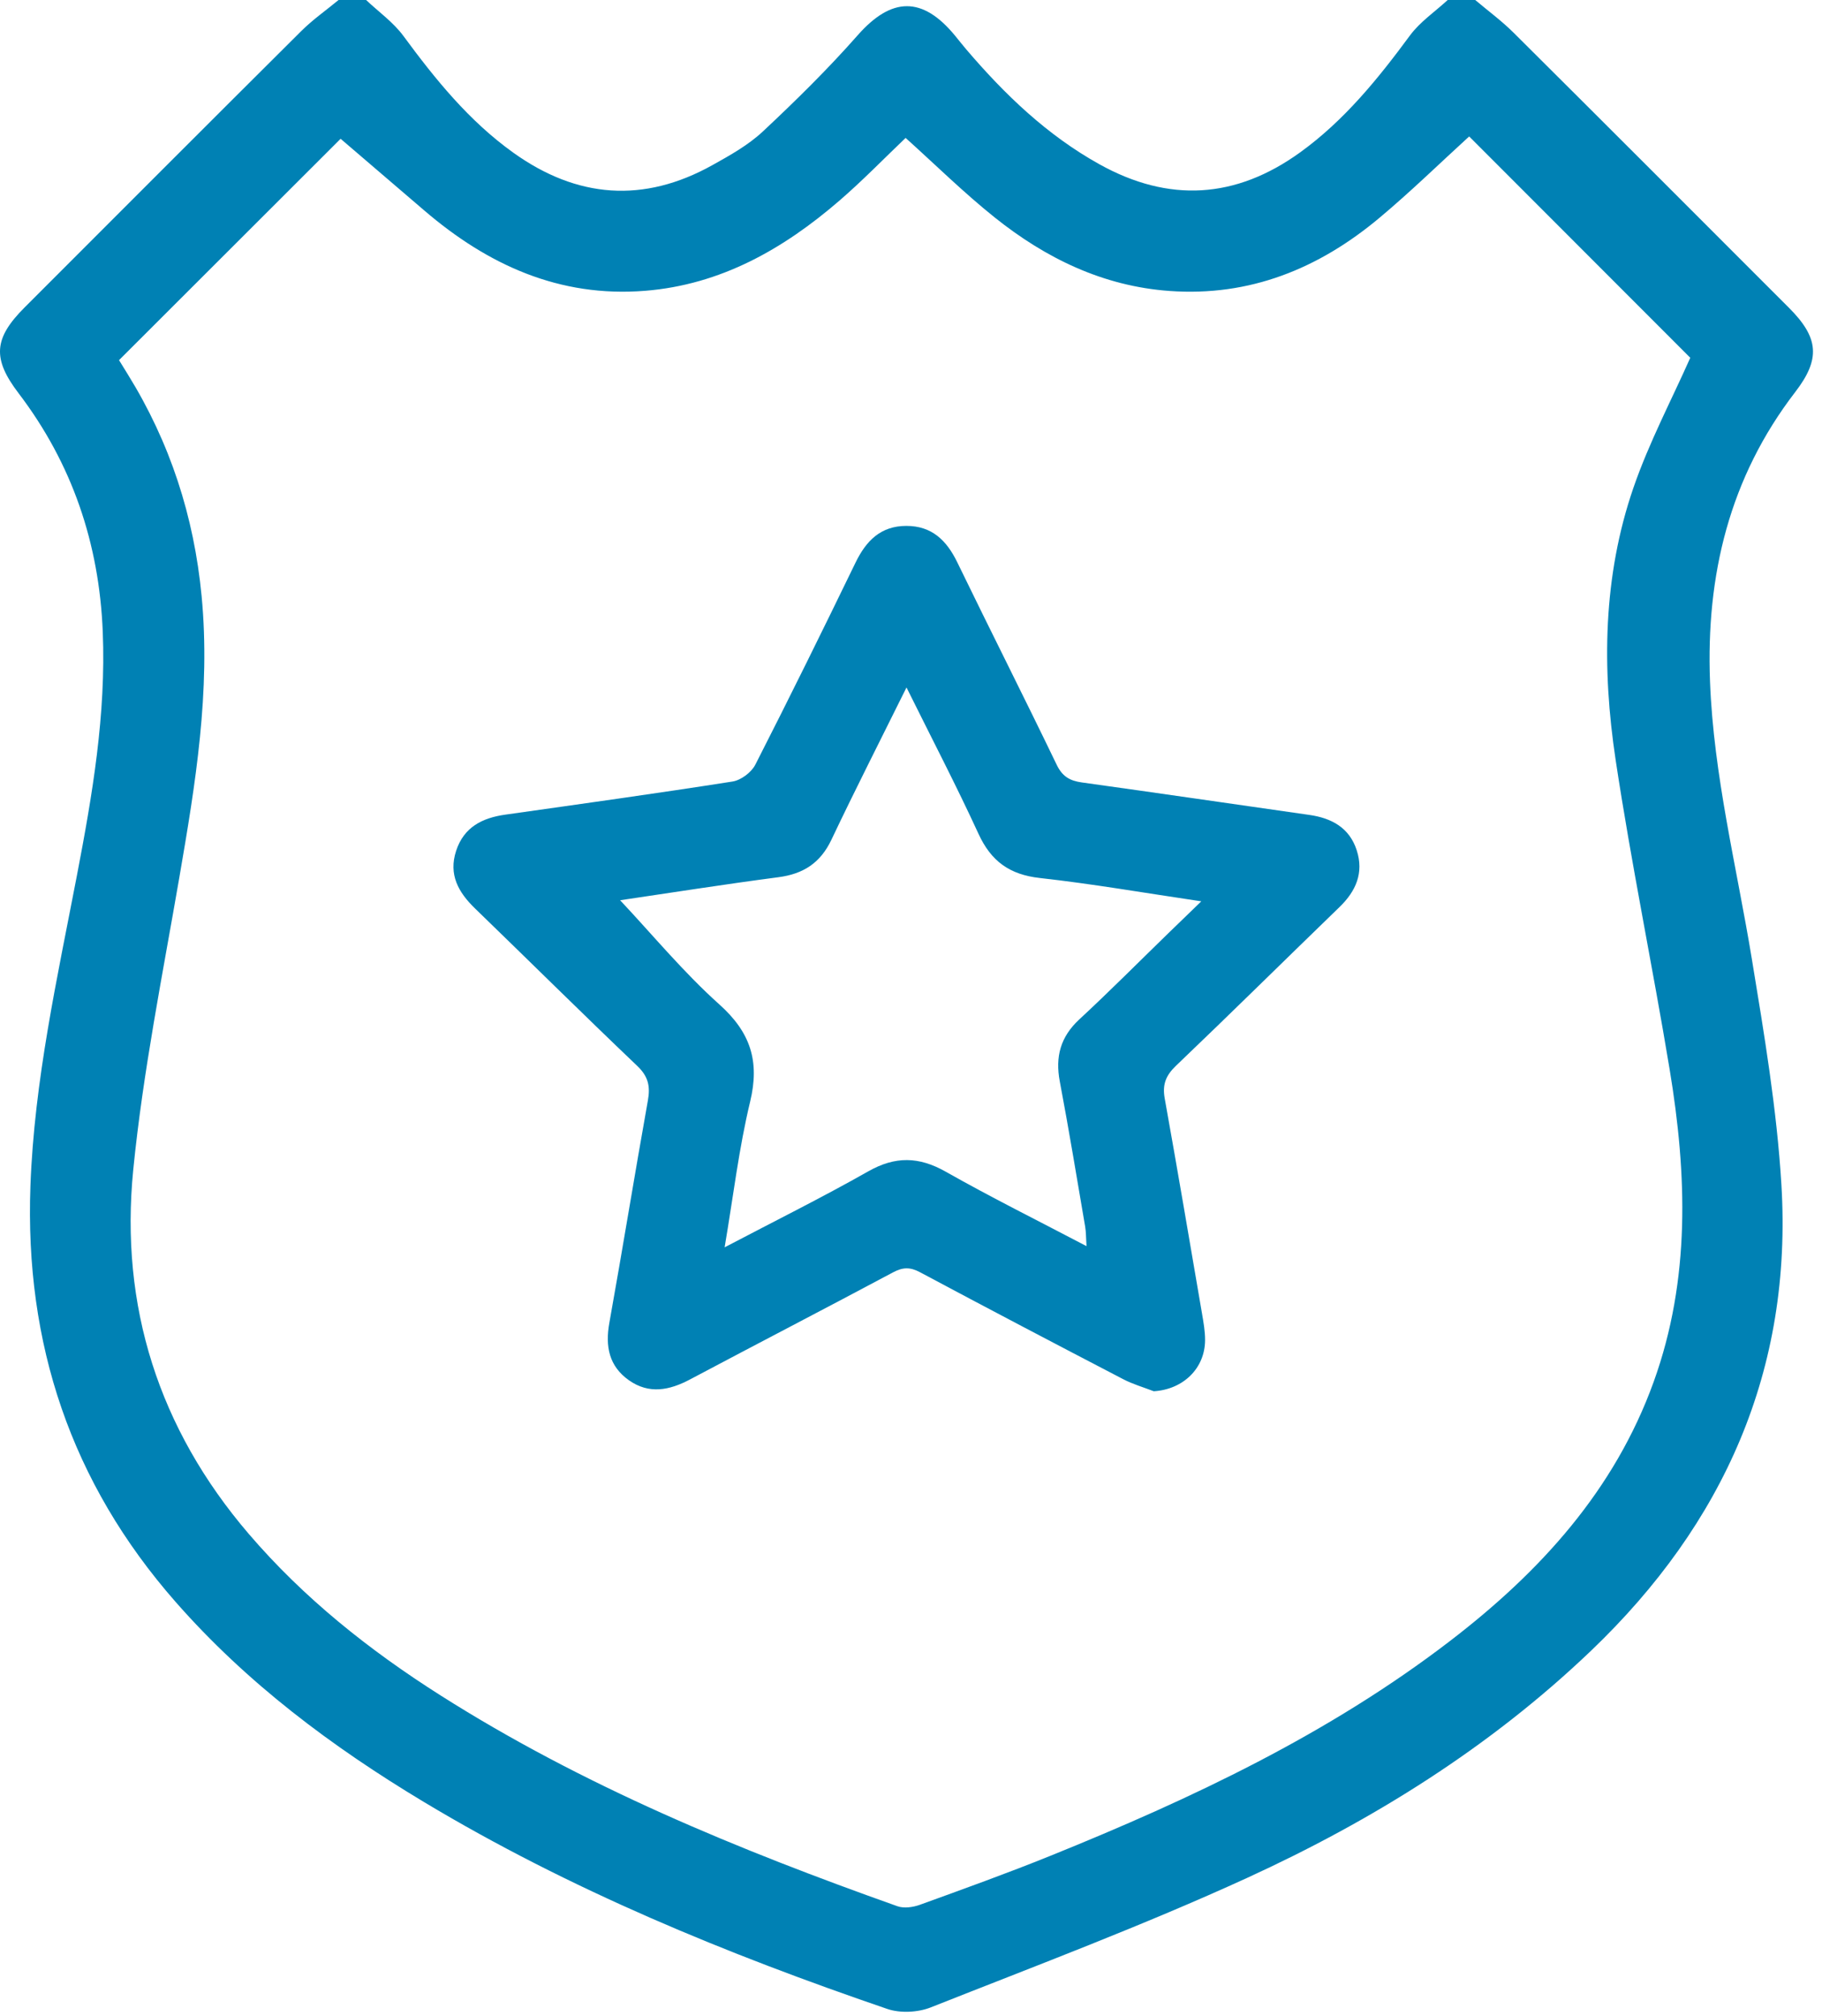 <?xml version="1.0" encoding="UTF-8" standalone="no"?><!DOCTYPE svg PUBLIC "-//W3C//DTD SVG 1.1//EN" "http://www.w3.org/Graphics/SVG/1.1/DTD/svg11.dtd"><svg width="100%" height="100%" viewBox="0 0 160 177" version="1.1" xmlns="http://www.w3.org/2000/svg" xmlns:xlink="http://www.w3.org/1999/xlink" xml:space="preserve" xmlns:serif="http://www.serif.com/" style="fill-rule:evenodd;clip-rule:evenodd;stroke-linejoin:round;stroke-miterlimit:2;"><g id="Capa-1" serif:id="Capa 1"><path d="M10.453,31.623c0.188,0.305 0.484,0.788 0.782,1.269c3.697,5.969 5.8,12.448 6.469,19.445c0.8,8.355 -0.542,16.506 -1.95,24.68c-1.471,8.546 -3.195,17.079 -4.052,25.692c-1.19,11.967 2.233,22.747 10.14,31.978c4.84,5.649 10.589,10.217 16.835,14.18c12.549,7.962 26.195,13.57 40.137,18.52c0.574,0.203 1.368,0.088 1.968,-0.129c3.834,-1.389 7.674,-2.77 11.454,-4.298c12.396,-5.011 24.446,-10.688 35.125,-18.887c7.886,-6.053 14.422,-13.201 17.862,-22.748c3.242,-8.997 2.924,-18.206 1.396,-27.433c-1.501,-9.071 -3.373,-18.082 -4.742,-27.171c-1.21,-8.028 -1.117,-16.112 1.562,-23.886c1.373,-3.985 3.369,-7.755 4.993,-11.419c-6.517,-6.524 -13.173,-13.185 -19.416,-19.435c-2.54,2.315 -5.132,4.851 -7.905,7.169c-5.31,4.439 -11.368,6.91 -18.42,6.399c-5.834,-0.423 -10.864,-2.874 -15.343,-6.456c-2.724,-2.178 -5.218,-4.642 -7.821,-6.982c-1.893,1.804 -3.775,3.747 -5.813,5.507c-4.926,4.253 -10.422,7.386 -17.071,7.918c-7.522,0.601 -13.814,-2.275 -19.393,-7.061c-2.483,-2.131 -4.97,-4.258 -7.339,-6.288c-6.037,6.029 -12.695,12.68 -19.458,19.436m119.095,-31.623c1.126,0.953 2.325,1.833 3.368,2.871c8.08,8.036 16.132,16.102 24.188,24.162c2.624,2.624 2.78,4.487 0.545,7.392c-5.781,7.515 -7.841,16.093 -7.483,25.427c0.318,8.267 2.342,16.256 3.674,24.362c1.08,6.571 2.193,13.177 2.595,19.81c0.983,16.227 -5.043,29.765 -16.711,40.921c-8.876,8.486 -19.174,14.902 -30.25,19.972c-9.078,4.154 -18.45,7.672 -27.74,11.352c-1.128,0.447 -2.682,0.524 -3.82,0.134c-14.109,-4.826 -27.867,-10.47 -40.692,-18.174c-8.079,-4.854 -15.562,-10.451 -21.816,-17.582c-9.174,-10.462 -13.242,-22.66 -12.734,-36.512c0.339,-9.251 2.35,-18.232 4.083,-27.262c1.357,-7.07 2.564,-14.147 2.269,-21.393c-0.314,-7.751 -2.682,-14.763 -7.398,-20.957c-2.311,-3.036 -2.179,-4.812 0.526,-7.518c8.098,-8.101 16.188,-16.208 24.311,-24.285c1.001,-0.995 2.175,-1.817 3.269,-2.72l2.418,-0c1.104,1.045 2.391,1.955 3.277,3.159c2.809,3.817 5.764,7.468 9.655,10.252c5.594,4.004 11.436,4.456 17.474,1.092c1.55,-0.864 3.152,-1.759 4.433,-2.957c2.889,-2.703 5.721,-5.491 8.335,-8.457c2.958,-3.354 5.674,-3.449 8.548,0.048c0.328,0.4 0.647,0.809 0.983,1.203c3.379,3.961 7.095,7.531 11.691,10.085c6.098,3.39 11.973,3.04 17.627,-1.045c3.877,-2.801 6.83,-6.452 9.643,-10.265c0.885,-1.2 2.198,-2.086 3.314,-3.115l2.418,-0" style="fill:#0081b4;fill-rule:nonzero;"/><path d="M95.413,109.424c-0.049,-0.737 -0.037,-1.239 -0.121,-1.724c-0.726,-4.249 -1.425,-8.504 -2.226,-12.739c-0.409,-2.17 0.059,-3.914 1.713,-5.447c2.659,-2.463 5.215,-5.037 7.815,-7.564c0.892,-0.867 1.788,-1.73 2.899,-2.805c-4.979,-0.736 -9.565,-1.536 -14.182,-2.048c-2.647,-0.295 -4.275,-1.468 -5.38,-3.872c-1.957,-4.258 -4.127,-8.418 -6.326,-12.859c-2.287,4.619 -4.503,8.966 -6.594,13.372c-0.967,2.037 -2.464,3.004 -4.659,3.291c-4.762,0.624 -9.507,1.375 -13.896,2.021c2.841,3.023 5.56,6.323 8.708,9.143c2.74,2.451 3.566,4.985 2.71,8.542c-0.988,4.098 -1.48,8.316 -2.24,12.792c4.41,-2.316 8.576,-4.382 12.616,-6.673c2.372,-1.344 4.446,-1.301 6.799,0.032c3.988,2.257 8.099,4.298 12.364,6.538m5.905,12.741c-0.896,-0.348 -1.834,-0.616 -2.681,-1.057c-5.963,-3.104 -11.917,-6.225 -17.846,-9.394c-0.863,-0.461 -1.503,-0.45 -2.362,0.008c-5.931,3.166 -11.901,6.256 -17.839,9.408c-1.804,0.957 -3.593,1.315 -5.358,0.072c-1.755,-1.237 -2.092,-2.98 -1.722,-5.041c1.167,-6.504 2.222,-13.027 3.385,-19.531c0.223,-1.245 0.033,-2.111 -0.933,-3.031c-4.79,-4.562 -9.488,-9.221 -14.242,-13.822c-1.463,-1.417 -2.351,-2.975 -1.663,-5.072c0.683,-2.078 2.291,-2.884 4.308,-3.17c6.658,-0.943 13.319,-1.866 19.961,-2.909c0.74,-0.116 1.658,-0.803 2.001,-1.476c3.003,-5.883 5.921,-11.809 8.805,-17.752c0.93,-1.917 2.213,-3.217 4.456,-3.219c2.235,-0.002 3.537,1.264 4.472,3.19c2.882,5.944 5.868,11.837 8.736,17.788c0.497,1.032 1.156,1.404 2.21,1.55c6.662,0.926 13.315,1.9 19.972,2.85c1.966,0.28 3.527,1.128 4.166,3.114c0.633,1.97 -0.069,3.578 -1.511,4.974c-4.794,4.642 -9.542,9.332 -14.367,13.942c-0.89,0.851 -1.204,1.651 -0.988,2.856c1.126,6.278 2.194,12.566 3.269,18.852c0.135,0.791 0.282,1.596 0.277,2.394c-0.017,2.49 -1.944,4.322 -4.506,4.476" style="fill:#0081b4;fill-rule:nonzero;"/></g></svg>